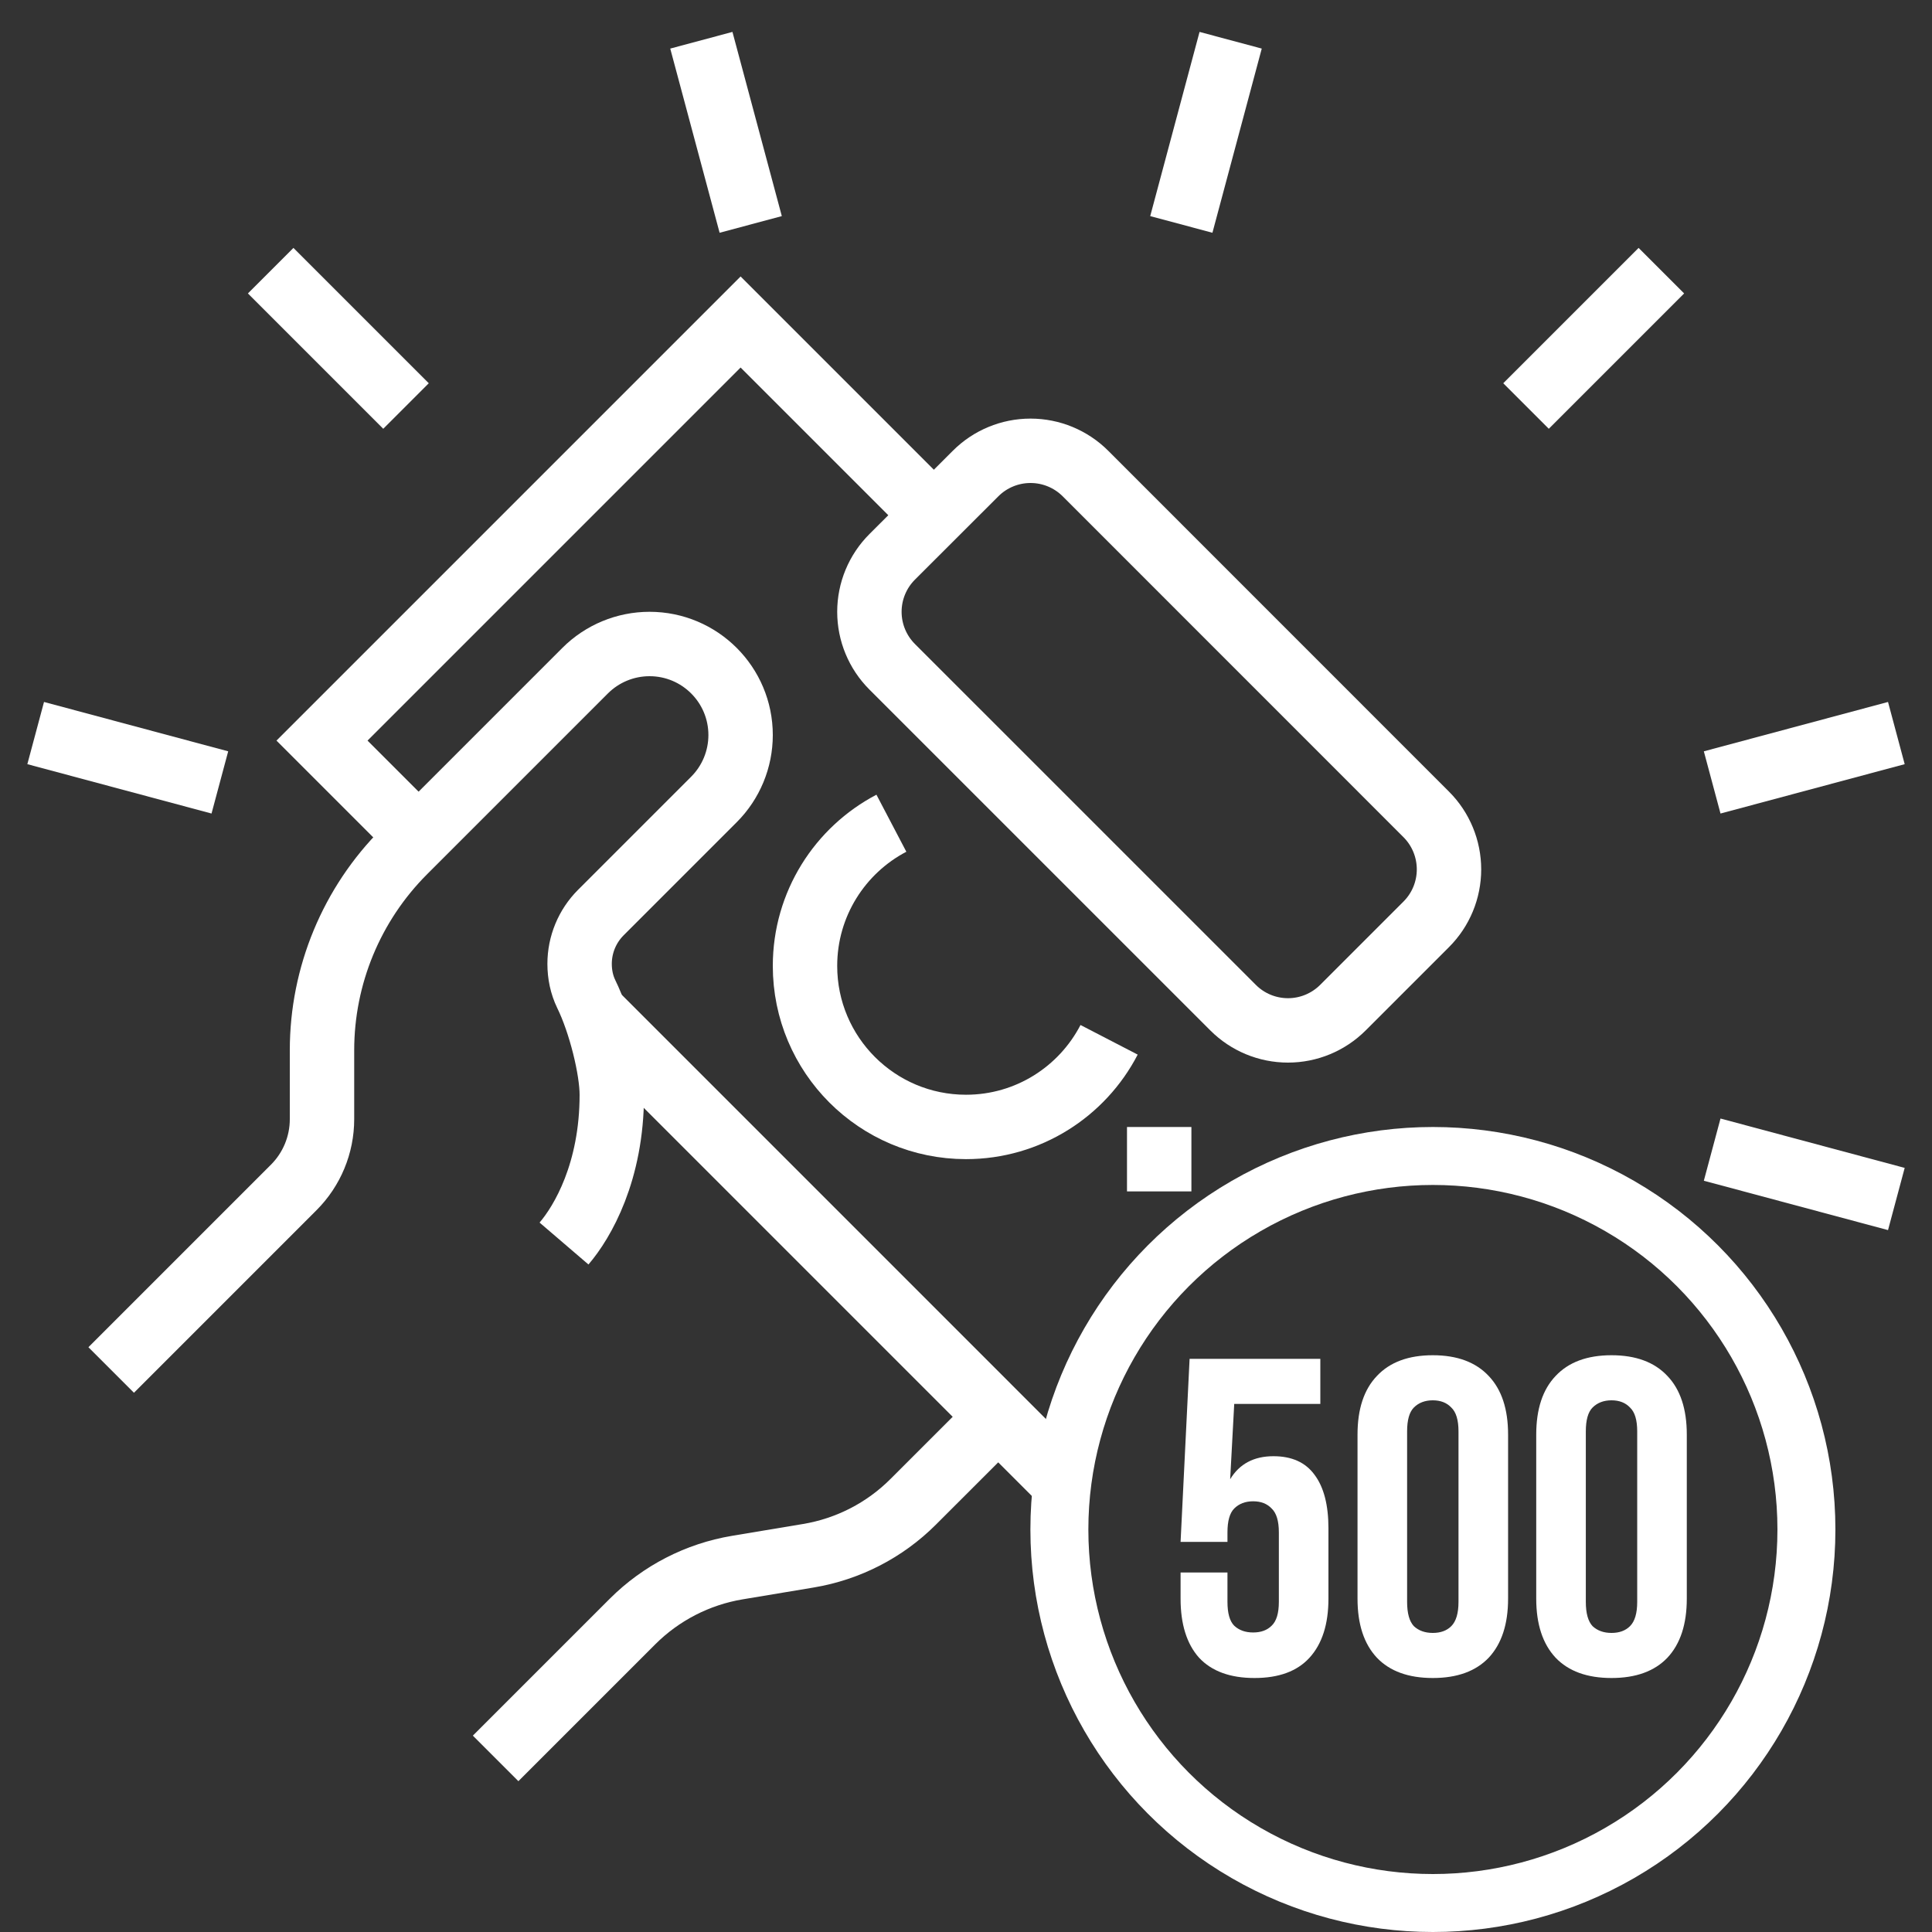 <svg width="60" height="60" viewBox="0 0 60 60" fill="none" xmlns="http://www.w3.org/2000/svg">
<rect x="0" y="0" width="60" height="60" fill="#333333" stroke="none"/>
<g clip-path="url(#clip0_27_1620)">
<path d="M37 35H35V37H37V35Z" fill="white"/>
<path d="M27.683 25.566C26.088 26.402 25 28.073 25 29.998C25 32.759 27.239 34.998 30 34.998C31.934 34.998 33.612 33.899 34.444 32.292" stroke="white" stroke-width="2" stroke-miterlimit="10"/>
<path d="M13 26L10 23L23 10L29 16" stroke="white" stroke-width="2" stroke-miterlimit="10"/>
<path d="M33 46L18.454 31.453" stroke="white" stroke-width="2" stroke-miterlimit="10"/>
<path d="M15.392 54.609L19.642 50.359C20.526 49.475 21.665 48.889 22.898 48.683L25.105 48.315C26.339 48.109 27.477 47.524 28.361 46.639L31.001 44" stroke="white" stroke-width="2" stroke-miterlimit="10"/>
<path d="M17.516 38.619C18.093 37.946 19 36.391 19 34C19 33.21 18.648 31.772 18.207 30.872C18.065 30.579 18 30.258 18 29.933C18 29.336 18.237 28.763 18.66 28.34L22.172 24.828C22.702 24.298 23 23.578 23 22.828C23 21.266 21.734 20 20.172 20C19.422 20 18.702 20.298 18.172 20.828L12.557 26.443C10.92 28.08 10 30.301 10 32.616V34.757C10 35.553 9.684 36.316 9.121 36.878L3.453 42.546" stroke="white" stroke-width="2" stroke-miterlimit="10"/>
<path d="M45 27C45 27.64 44.746 28.254 44.293 28.706L41.707 31.292C41.254 31.745 40.64 32 40 32C39.36 32 38.746 31.746 38.294 31.293L27.707 20.707C27.254 20.254 27 19.64 27 19C27 18.36 27.255 17.745 27.708 17.293L30.298 14.706C30.75 14.254 31.363 14 32.004 14C32.644 14 33.258 14.254 33.711 14.707L44.294 25.293C44.746 25.745 45 26.36 45 27V27Z" stroke="white" stroke-width="2" stroke-miterlimit="10"/>
<path d="M47.392 12.609L51.595 8.406" stroke="white" stroke-width="2" stroke-miterlimit="10"/>
<path d="M36.687 6.97L38.219 1.25" stroke="white" stroke-width="2" stroke-miterlimit="10"/>
<path d="M6.828 24.299L1.108 22.766" stroke="white" stroke-width="2" stroke-miterlimit="10"/>
<path d="M23.314 6.97L21.781 1.25" stroke="white" stroke-width="2" stroke-miterlimit="10"/>
<path d="M53.173 24.299L58.893 22.766" stroke="white" stroke-width="2" stroke-miterlimit="10"/>
<path d="M12.609 12.609L8.406 8.406" stroke="white" stroke-width="2" stroke-miterlimit="10"/>
<path d="M53.173 35.703L58.893 37.236" stroke="white" stroke-width="2" stroke-miterlimit="10"/>
<circle cx="44.5" cy="47.5" r="11.6" stroke="white" stroke-width="1.8"/>
<path d="M38.12 48.836V49.746C38.12 50.101 38.19 50.348 38.33 50.488C38.479 50.628 38.675 50.698 38.918 50.698C39.16 50.698 39.352 50.628 39.492 50.488C39.641 50.348 39.716 50.101 39.716 49.746V47.59C39.716 47.235 39.641 46.988 39.492 46.848C39.352 46.699 39.16 46.624 38.918 46.624C38.675 46.624 38.479 46.699 38.33 46.848C38.19 46.988 38.12 47.235 38.12 47.59V47.884H36.664L36.944 42.2H41.004V43.6H38.33L38.204 45.938C38.493 45.462 38.941 45.224 39.548 45.224C40.117 45.224 40.542 45.415 40.822 45.798C41.111 46.181 41.256 46.736 41.256 47.464V49.648C41.256 50.441 41.06 51.053 40.668 51.482C40.285 51.902 39.716 52.112 38.96 52.112C38.204 52.112 37.63 51.902 37.238 51.482C36.855 51.053 36.664 50.441 36.664 49.648V48.836H38.12ZM43.699 49.746C43.699 50.101 43.769 50.353 43.909 50.502C44.058 50.642 44.254 50.712 44.497 50.712C44.739 50.712 44.931 50.642 45.071 50.502C45.22 50.353 45.295 50.101 45.295 49.746V44.454C45.295 44.099 45.22 43.852 45.071 43.712C44.931 43.563 44.739 43.488 44.497 43.488C44.254 43.488 44.058 43.563 43.909 43.712C43.769 43.852 43.699 44.099 43.699 44.454V49.746ZM42.159 44.552C42.159 43.759 42.359 43.152 42.761 42.732C43.162 42.303 43.741 42.088 44.497 42.088C45.253 42.088 45.831 42.303 46.233 42.732C46.634 43.152 46.835 43.759 46.835 44.552V49.648C46.835 50.441 46.634 51.053 46.233 51.482C45.831 51.902 45.253 52.112 44.497 52.112C43.741 52.112 43.162 51.902 42.761 51.482C42.359 51.053 42.159 50.441 42.159 49.648V44.552ZM49.249 49.746C49.249 50.101 49.319 50.353 49.459 50.502C49.609 50.642 49.805 50.712 50.047 50.712C50.29 50.712 50.481 50.642 50.621 50.502C50.771 50.353 50.845 50.101 50.845 49.746V44.454C50.845 44.099 50.771 43.852 50.621 43.712C50.481 43.563 50.29 43.488 50.047 43.488C49.805 43.488 49.609 43.563 49.459 43.712C49.319 43.852 49.249 44.099 49.249 44.454V49.746ZM47.709 44.552C47.709 43.759 47.91 43.152 48.311 42.732C48.713 42.303 49.291 42.088 50.047 42.088C50.803 42.088 51.382 42.303 51.783 42.732C52.185 43.152 52.385 43.759 52.385 44.552V49.648C52.385 50.441 52.185 51.053 51.783 51.482C51.382 51.902 50.803 52.112 50.047 52.112C49.291 52.112 48.713 51.902 48.311 51.482C47.91 51.053 47.709 50.441 47.709 49.648V44.552Z" fill="white"/>
</g>
<defs>
<clipPath id="clip0_27_1620">
<rect width="60" height="60" fill="white"/>
</clipPath>
</defs>
</svg>
